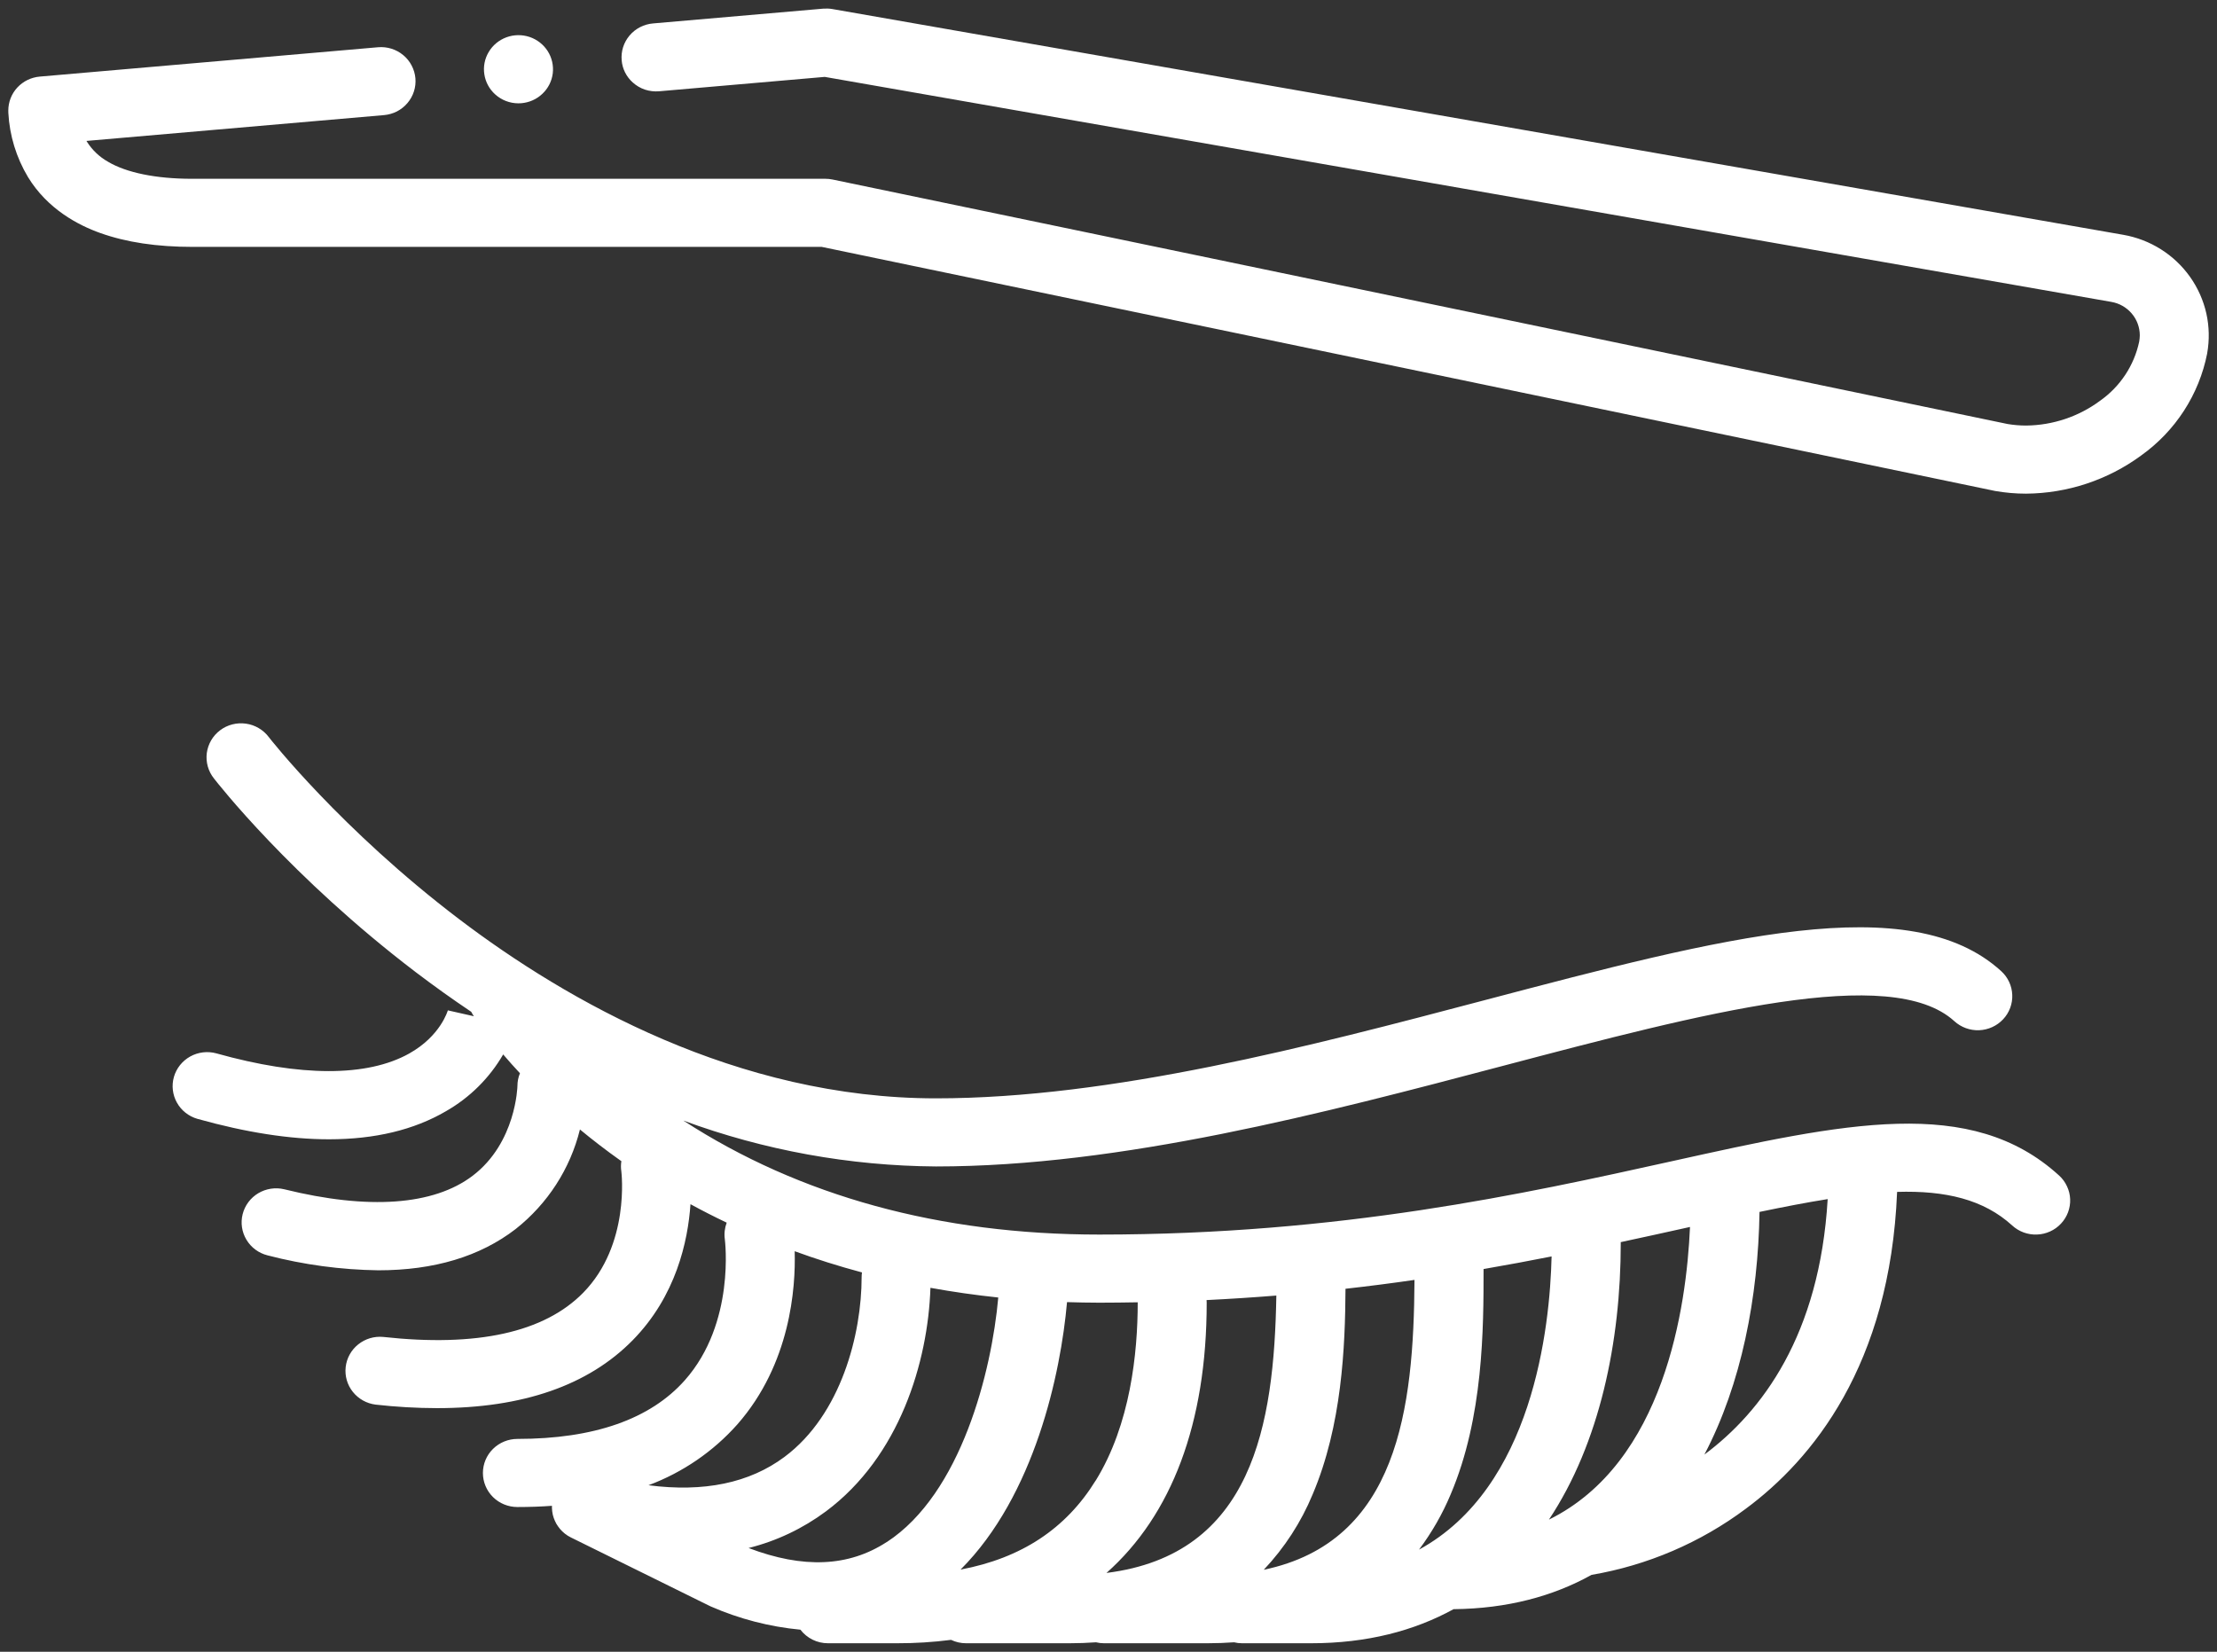 <svg width="51" height="38" viewBox="0 0 51 38" fill="none" xmlns="http://www.w3.org/2000/svg">
<rect x="0" y="0" width="51" height="38" fill="#333333" stroke="none"/>
<path d="M38.453 26.716C35.059 27.467 30.834 28.402 25.288 28.402C21.619 28.402 18.403 27.52 15.719 25.779C17.578 26.464 19.545 26.821 21.53 26.835C25.797 26.835 30.457 25.607 34.569 24.522C39.164 23.311 43.504 22.167 44.958 23.493C45.113 23.634 45.318 23.709 45.528 23.701C45.739 23.692 45.937 23.602 46.08 23.449C46.223 23.297 46.299 23.094 46.29 22.887C46.282 22.679 46.191 22.483 46.036 22.342C43.94 20.43 39.624 21.568 34.159 23.008C30.142 24.068 25.589 25.268 21.53 25.268C16.954 25.268 13.042 23.027 10.565 21.148C7.841 19.08 6.199 16.979 6.184 16.958C6.121 16.874 6.042 16.804 5.952 16.751C5.861 16.697 5.761 16.662 5.657 16.648C5.553 16.633 5.447 16.639 5.345 16.665C5.243 16.691 5.147 16.737 5.064 16.8C4.98 16.863 4.91 16.942 4.857 17.032C4.805 17.122 4.771 17.222 4.757 17.325C4.744 17.428 4.752 17.532 4.78 17.633C4.808 17.733 4.856 17.826 4.921 17.908C4.992 17.999 6.682 20.17 9.561 22.363C9.984 22.684 10.41 22.989 10.84 23.277C10.848 23.294 10.857 23.31 10.867 23.326C10.871 23.332 10.882 23.351 10.901 23.379L10.303 23.244L10.307 23.23C10.3 23.255 10.134 23.834 9.411 24.238C8.445 24.777 6.911 24.776 4.976 24.233C4.774 24.178 4.558 24.204 4.376 24.305C4.193 24.407 4.059 24.575 4.001 24.774C3.944 24.973 3.969 25.186 4.07 25.367C4.171 25.548 4.341 25.682 4.542 25.74C5.659 26.053 6.668 26.21 7.568 26.21C8.622 26.21 9.522 25.995 10.259 25.564C10.807 25.251 11.261 24.8 11.575 24.258C11.7 24.405 11.829 24.549 11.961 24.69C11.923 24.782 11.903 24.881 11.903 24.981C11.903 24.994 11.873 26.289 10.873 27.049C9.976 27.731 8.478 27.839 6.539 27.36C6.336 27.311 6.121 27.344 5.941 27.451C5.762 27.558 5.633 27.731 5.582 27.932C5.531 28.132 5.563 28.345 5.67 28.522C5.777 28.7 5.951 28.829 6.154 28.88C6.987 29.097 7.843 29.212 8.703 29.224C9.985 29.224 11.042 28.907 11.863 28.274C12.598 27.693 13.118 26.888 13.341 25.984C13.637 26.229 13.943 26.464 14.257 26.687C14.269 26.695 14.282 26.704 14.294 26.713C14.282 26.79 14.281 26.868 14.293 26.945C14.295 26.962 14.502 28.634 13.415 29.741C12.521 30.652 10.974 30.994 8.816 30.757C8.608 30.737 8.402 30.799 8.24 30.929C8.078 31.059 7.975 31.246 7.952 31.45C7.929 31.655 7.988 31.86 8.117 32.021C8.246 32.183 8.434 32.288 8.64 32.314C9.11 32.367 9.582 32.394 10.055 32.395C12.024 32.395 13.534 31.872 14.555 30.832C15.551 29.818 15.825 28.558 15.884 27.703C16.147 27.847 16.425 27.989 16.717 28.128C16.671 28.25 16.656 28.381 16.674 28.509C16.676 28.528 16.922 30.435 15.755 31.752C14.96 32.649 13.664 33.103 11.903 33.103C11.692 33.103 11.49 33.186 11.341 33.333C11.192 33.48 11.109 33.679 11.109 33.887C11.109 34.094 11.192 34.294 11.341 34.441C11.49 34.588 11.692 34.67 11.903 34.67C12.176 34.67 12.441 34.661 12.697 34.642V34.652C12.697 34.666 12.696 34.68 12.697 34.694C12.697 34.702 12.698 34.71 12.699 34.719C12.7 34.736 12.701 34.753 12.703 34.77C12.704 34.776 12.705 34.781 12.706 34.786C12.709 34.806 12.712 34.825 12.716 34.845C12.717 34.849 12.719 34.854 12.72 34.859C12.725 34.878 12.73 34.898 12.737 34.917C12.739 34.924 12.742 34.931 12.745 34.938C12.751 34.954 12.757 34.971 12.764 34.986C12.769 34.998 12.775 35.008 12.781 35.02C12.786 35.031 12.791 35.042 12.797 35.053C12.805 35.067 12.814 35.08 12.823 35.093C12.828 35.101 12.832 35.109 12.838 35.116C12.847 35.13 12.857 35.142 12.868 35.155C12.873 35.162 12.878 35.169 12.884 35.176C12.894 35.187 12.904 35.198 12.914 35.208C12.922 35.216 12.929 35.225 12.937 35.232C12.945 35.24 12.954 35.248 12.963 35.255C12.974 35.265 12.985 35.275 12.996 35.284C13.003 35.289 13.011 35.294 13.018 35.299C13.032 35.31 13.046 35.32 13.061 35.33C13.068 35.334 13.075 35.337 13.081 35.341C13.097 35.351 13.114 35.36 13.131 35.369C13.132 35.37 13.133 35.37 13.135 35.371L16.31 36.938C16.324 36.945 16.338 36.952 16.352 36.958C17.006 37.244 17.702 37.425 18.413 37.492C18.487 37.589 18.583 37.668 18.693 37.722C18.802 37.776 18.924 37.804 19.047 37.804H20.634C21.05 37.805 21.466 37.779 21.878 37.726C21.985 37.777 22.103 37.804 22.222 37.804H24.603C24.811 37.804 25.014 37.796 25.213 37.782C25.273 37.797 25.335 37.804 25.397 37.804H27.778C27.986 37.804 28.189 37.796 28.389 37.782C28.449 37.797 28.51 37.804 28.572 37.804H30.159C31.448 37.804 32.533 37.517 33.438 37.02C34.68 37.007 35.731 36.721 36.611 36.231C37.9 36.011 39.118 35.489 40.161 34.709C41.681 33.584 43.479 31.415 43.641 27.42C44.755 27.387 45.631 27.593 46.29 28.194C46.366 28.264 46.456 28.318 46.554 28.354C46.652 28.389 46.756 28.406 46.86 28.401C46.964 28.398 47.066 28.373 47.161 28.33C47.256 28.287 47.341 28.226 47.411 28.15C47.482 28.075 47.537 27.986 47.573 27.89C47.609 27.793 47.626 27.691 47.622 27.588C47.618 27.485 47.593 27.384 47.549 27.291C47.506 27.197 47.444 27.113 47.367 27.043C45.337 25.192 42.45 25.831 38.453 26.716ZM14.918 34.169C15.705 33.874 16.407 33.394 16.962 32.769C18.185 31.377 18.305 29.627 18.281 28.785C18.767 28.963 19.284 29.127 19.829 29.273C19.824 29.309 19.821 29.345 19.821 29.381C19.821 30.68 19.356 32.542 18.045 33.518C17.24 34.118 16.191 34.334 14.918 34.169L14.918 34.169ZM20.399 35.475C19.522 36.046 18.48 36.092 17.22 35.613C17.865 35.452 18.47 35.164 19.001 34.769C20.694 33.508 21.347 31.333 21.404 29.627C21.921 29.721 22.441 29.795 22.964 29.85C22.813 31.547 22.111 34.362 20.4 35.476L20.399 35.475ZM25.205 34.06C24.521 35.169 23.496 35.846 22.097 36.109C23.801 34.405 24.401 31.598 24.546 29.956C24.79 29.963 25.036 29.969 25.288 29.969C25.587 29.969 25.881 29.965 26.172 29.96V29.969C26.172 31.122 26.004 32.768 25.206 34.061L25.205 34.06ZM25.455 36.185C26.952 34.856 27.759 32.743 27.759 29.969C27.759 29.949 27.758 29.929 27.756 29.909C28.305 29.882 28.84 29.847 29.361 29.805C29.31 32.787 28.813 35.764 25.456 36.186L25.455 36.185ZM29.073 36.112C29.551 35.606 29.931 35.019 30.196 34.379C30.871 32.791 30.944 30.986 30.952 29.649C31.496 29.588 32.025 29.52 32.539 29.445C32.522 32.408 32.158 35.467 29.074 36.113L29.073 36.112ZM32.643 35.65C32.937 35.257 33.182 34.831 33.371 34.379C34.127 32.604 34.128 30.554 34.128 29.195C34.667 29.102 35.188 29.005 35.693 28.905C35.654 30.552 35.259 34.22 32.643 35.65L32.643 35.65ZM35.632 34.959C36.8 33.203 37.284 30.861 37.284 28.598C37.284 28.59 37.283 28.584 37.283 28.576C37.789 28.467 38.295 28.357 38.8 28.244L38.877 28.227C38.796 30.075 38.284 33.652 35.633 34.959L35.632 34.959ZM39.208 33.463C40.062 31.837 40.445 29.84 40.476 27.881C41.033 27.765 41.555 27.664 42.044 27.586C41.859 30.717 40.53 32.479 39.208 33.463ZM48.845 5.402L19.147 0.208C19.078 0.196 19.008 0.194 18.938 0.199L15.022 0.539C14.918 0.548 14.817 0.577 14.725 0.624C14.632 0.672 14.55 0.737 14.483 0.816C14.416 0.895 14.366 0.986 14.334 1.084C14.303 1.182 14.292 1.285 14.301 1.388C14.317 1.584 14.409 1.766 14.557 1.898C14.638 1.971 14.733 2.027 14.837 2.062C14.941 2.096 15.052 2.109 15.161 2.1L18.973 1.769L48.568 6.945C48.752 6.976 48.918 7.071 49.038 7.212C49.158 7.352 49.224 7.531 49.224 7.715C49.223 7.761 49.219 7.808 49.211 7.854V7.855C49.095 8.408 48.771 8.897 48.304 9.224C47.816 9.585 47.223 9.783 46.613 9.79H46.606C46.465 9.79 46.324 9.778 46.185 9.755L19.152 4.13C19.098 4.119 19.043 4.113 18.988 4.113H4.411C3.591 4.113 2.906 3.973 2.483 3.72C2.286 3.609 2.12 3.451 2 3.26C1.996 3.255 1.993 3.249 1.989 3.242L8.835 2.648C8.938 2.639 9.04 2.61 9.132 2.563C9.224 2.515 9.306 2.45 9.373 2.371C9.44 2.292 9.491 2.201 9.522 2.103C9.554 2.005 9.565 1.902 9.556 1.799C9.547 1.697 9.517 1.597 9.469 1.506C9.421 1.414 9.355 1.333 9.275 1.267C9.195 1.201 9.103 1.151 9.004 1.12C8.904 1.089 8.8 1.078 8.696 1.087L0.916 1.762C0.718 1.779 0.534 1.868 0.399 2.013C0.265 2.158 0.191 2.347 0.191 2.543L0.192 2.597C0.22 3.119 0.375 3.625 0.644 4.074C1.094 4.811 1.799 5.181 2.31 5.362C2.909 5.575 3.606 5.68 4.441 5.68H18.904L45.871 11.29L45.895 11.295C46.13 11.336 46.368 11.357 46.606 11.357C47.561 11.35 48.489 11.042 49.255 10.479C50.045 9.915 50.588 9.076 50.774 8.131V8.128C50.828 7.824 50.822 7.512 50.755 7.211C50.687 6.909 50.56 6.624 50.381 6.371C50.202 6.118 49.974 5.902 49.711 5.736C49.447 5.569 49.153 5.456 48.845 5.402Z" fill="white"/>
<path d="M11.392 2.172C11.538 2.304 11.728 2.377 11.926 2.377C11.948 2.377 11.972 2.376 11.996 2.374C12.178 2.358 12.348 2.282 12.479 2.156C12.611 2.031 12.694 1.865 12.716 1.687C12.737 1.508 12.696 1.327 12.599 1.175C12.502 1.023 12.354 0.908 12.182 0.85C12.009 0.793 11.821 0.795 11.65 0.858C11.479 0.921 11.335 1.04 11.243 1.195C11.15 1.35 11.114 1.532 11.142 1.71C11.169 1.888 11.257 2.051 11.392 2.172Z" fill="white"/>
</svg>
